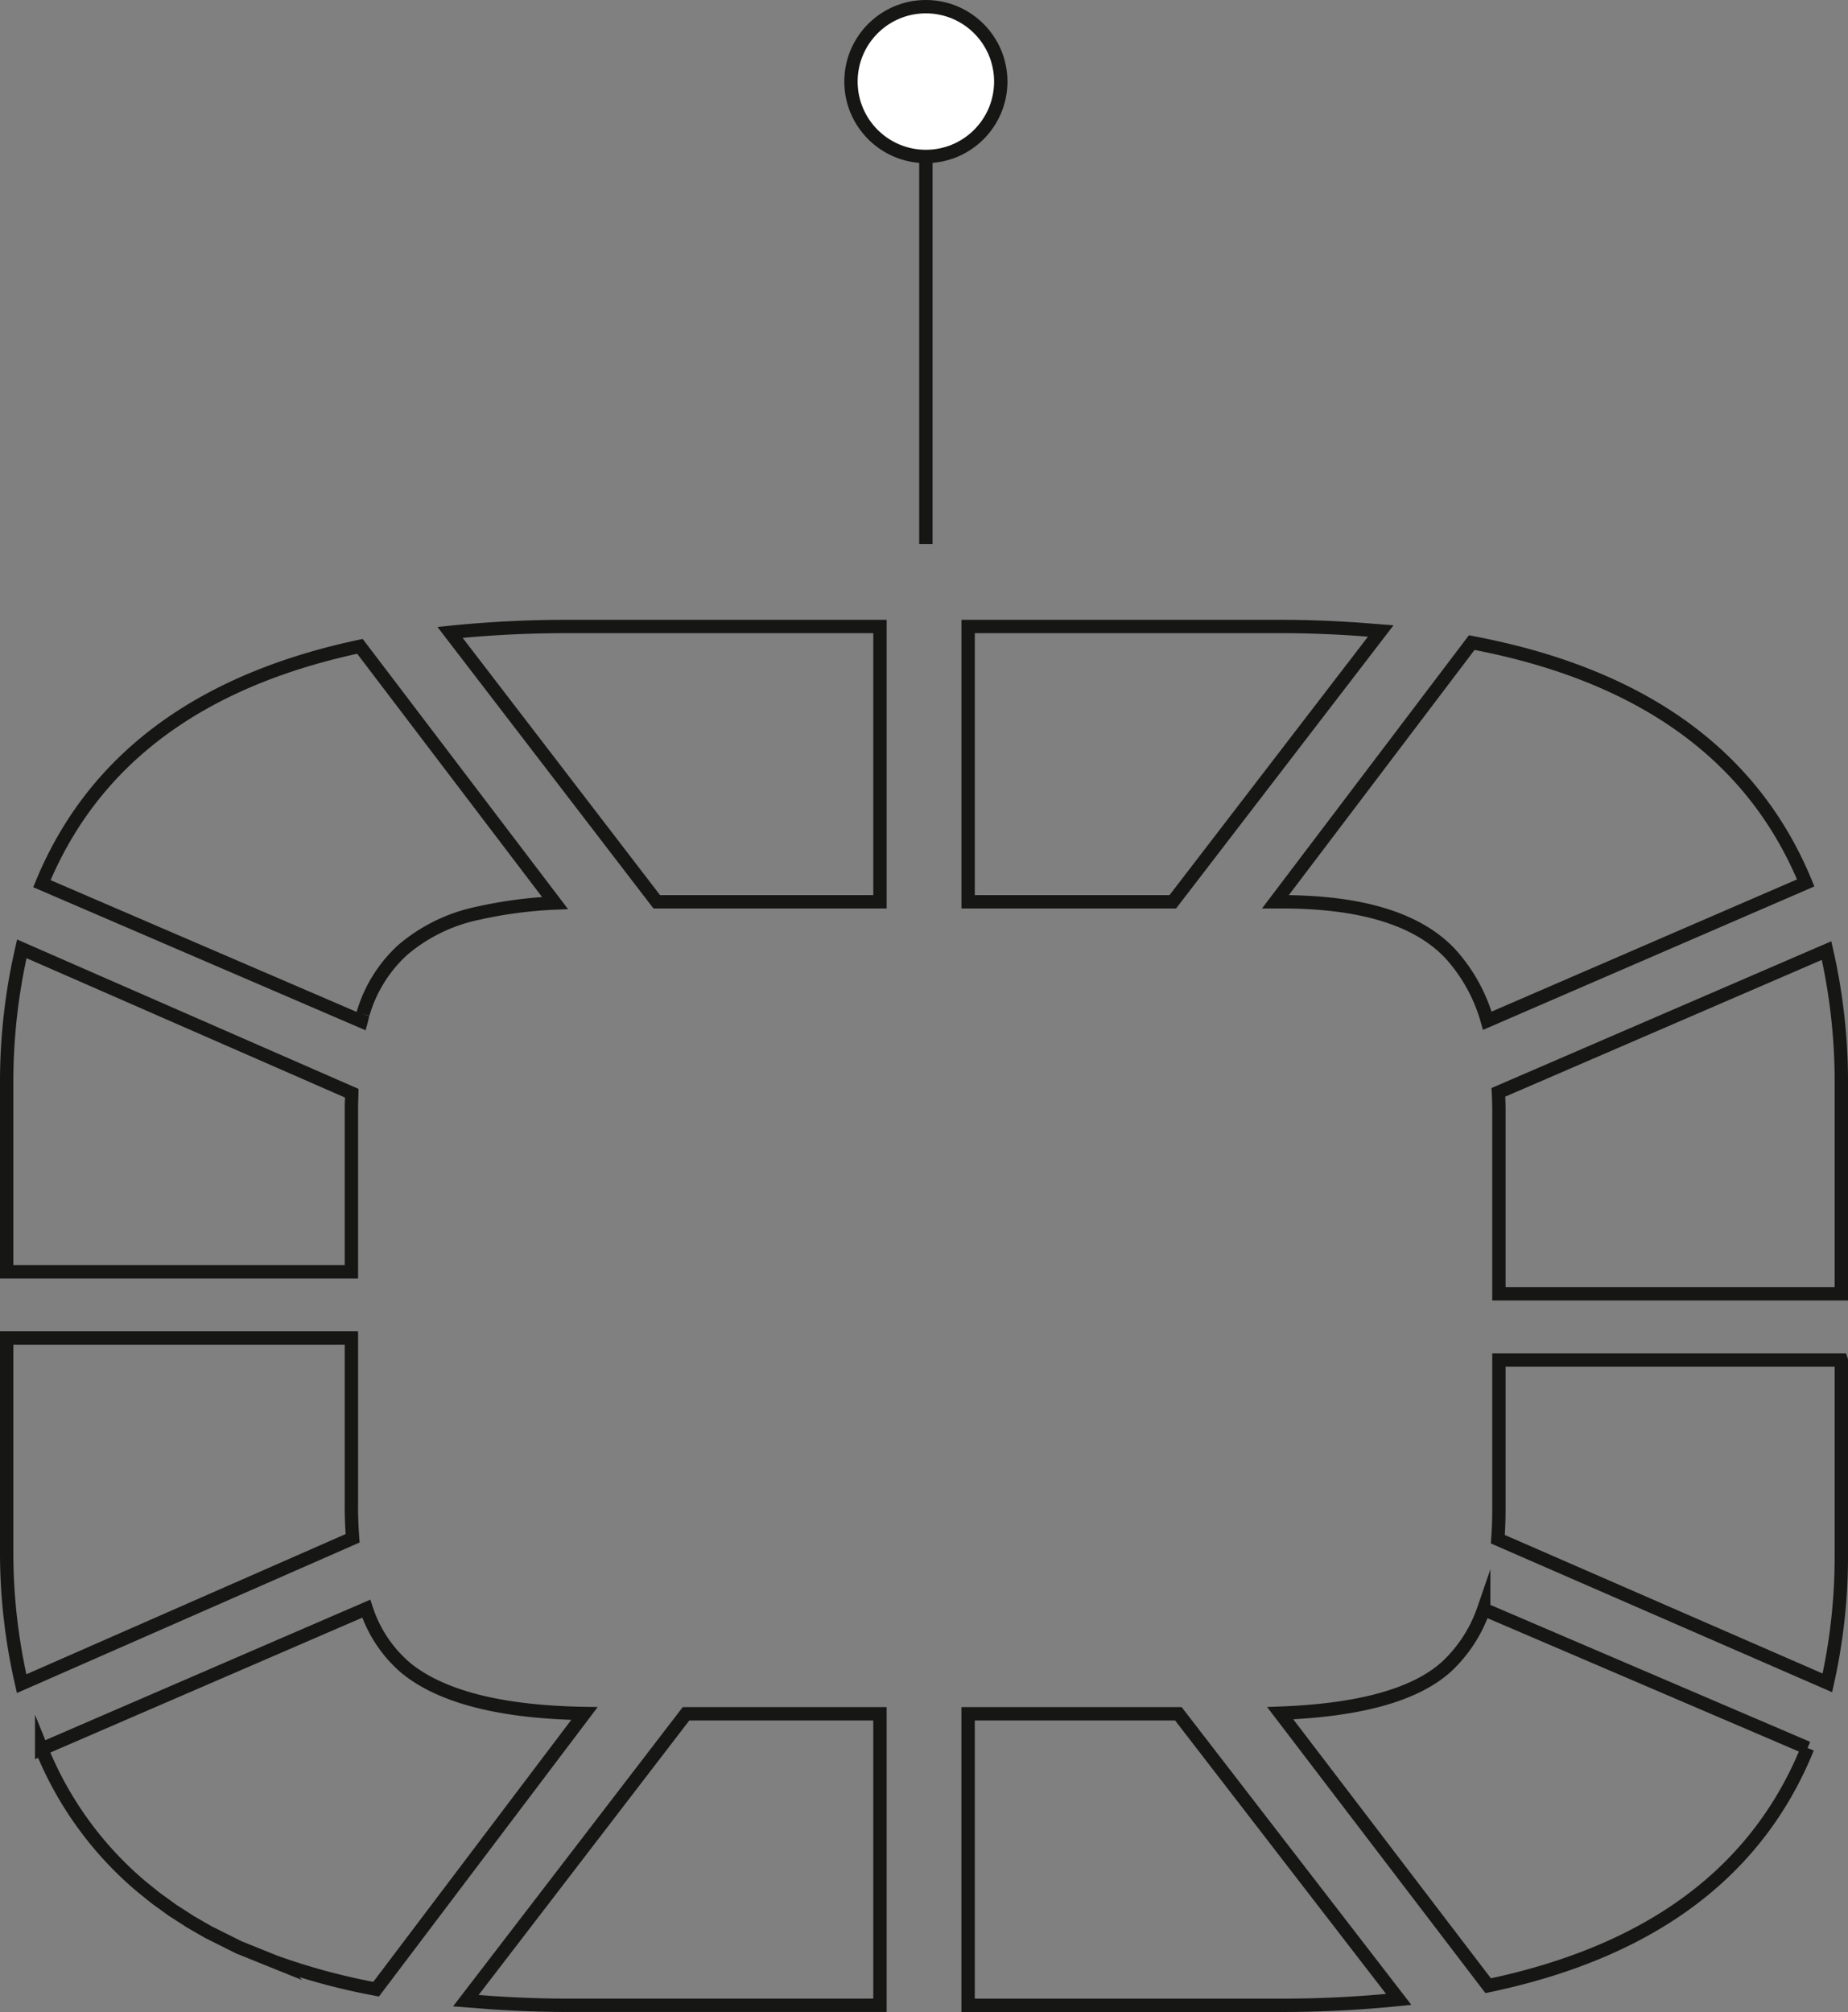 <svg xmlns="http://www.w3.org/2000/svg" width="138.466" height="150.761" viewBox="0 0 138.466 150.761"><rect x="0" y="0" width="138.466" height="150.761" fill="#808080" stroke="none"/><g transform="translate(-119.182 -157.256)"><circle cx="5.612" cy="5.612" r="5.612" transform="translate(182.943 157.756)" fill="#fff" stroke="#161615" stroke-miterlimit="10" stroke-width="1"/><path d="M185.116,224.829V204.2H161.634a85.305,85.305,0,0,0-8.731.443l15.489,20.187Z" fill="none" stroke="#161615" stroke-miterlimit="10" stroke-width="1"/><path d="M146.38,233.236a10.44,10.44,0,0,1,2.946-4.772,12.6,12.6,0,0,1,5.637-2.771,32.608,32.608,0,0,1,5.805-.772l-14.617-19.234q-18.089,3.846-23.83,17.784l23.924,10.3c.047-.174.081-.362.135-.53" fill="none" stroke="#161615" stroke-miterlimit="10" stroke-width="1"/><path d="M145.512,252.554V240.259c0-.383.021-.731.027-1.087l-24.723-10.818a44.421,44.421,0,0,0-1.134,10.167v14.033h25.83Z" fill="none" stroke="#161615" stroke-miterlimit="10" stroke-width="1"/><path d="M145.512,270.072V257.516h-25.83v15.851a43.8,43.8,0,0,0,1.121,10.047l24.8-10.892c-.06-.786-.094-1.591-.094-2.45" fill="none" stroke="#161615" stroke-miterlimit="10" stroke-width="1"/><path d="M149.76,282.379a9.815,9.815,0,0,1-3.134-4.583l-24.321,10.516a26.441,26.441,0,0,0,7.523,10.348l1.017.819,1.249.906.626.4.755.488,1.326.763,2.266,1.133,1.281.517,1.406.567a48.066,48.066,0,0,0,7.61,2.054l15.61-20.657c-6.1-.1-10.516-1.181-13.214-3.275" fill="none" stroke="#161615" stroke-miterlimit="10" stroke-width="1"/><path d="M170.584,285.672l-16.5,21.5c2.4.2,4.892.343,7.55.343h23.481V285.672Z" fill="none" stroke="#161615" stroke-miterlimit="10" stroke-width="1"/><path d="M191.72,285.672v21.845H215.2a86.269,86.269,0,0,0,8.784-.443l-16.509-21.4Z" fill="none" stroke="#161615" stroke-miterlimit="10" stroke-width="1"/><path d="M254.619,288.237l-24.267-10.395a10.626,10.626,0,0,1-2.758,4.275c-2.329,2.127-6.5,3.288-12.49,3.51l15.583,20.421q18.271-3.825,23.932-17.811" fill="none" stroke="#161615" stroke-miterlimit="10" stroke-width="1"/><path d="M231.492,259.162v11.254c0,.759-.034,1.483-.081,2.175l24.69,10.764a43.3,43.3,0,0,0,1.047-9.644V259.182l-.007-.02Z" fill="none" stroke="#161615" stroke-miterlimit="10" stroke-width="1"/><path d="M231.492,240.429V254.2h25.656V238.524a44.208,44.208,0,0,0-1.107-10.04l-24.589,10.623c.02.437.04.866.04,1.322" fill="none" stroke="#161615" stroke-miterlimit="10" stroke-width="1"/><path d="M215.2,224.829q9.009,0,12.657,3.9a12.5,12.5,0,0,1,2.765,5.013l23.857-10.328q-5.919-14.4-25.025-18.006l-14.71,19.422Z" fill="none" stroke="#161615" stroke-miterlimit="10" stroke-width="1"/><path d="M207.056,224.829l15.583-20.294c-2.369-.2-4.825-.336-7.443-.336H191.721v20.63Z" fill="none" stroke="#161615" stroke-miterlimit="10" stroke-width="1"/><line y2="29.045" transform="translate(188.555 168.98)" fill="#fff" stroke="#161615" stroke-miterlimit="10" stroke-width="1"/></g></svg>